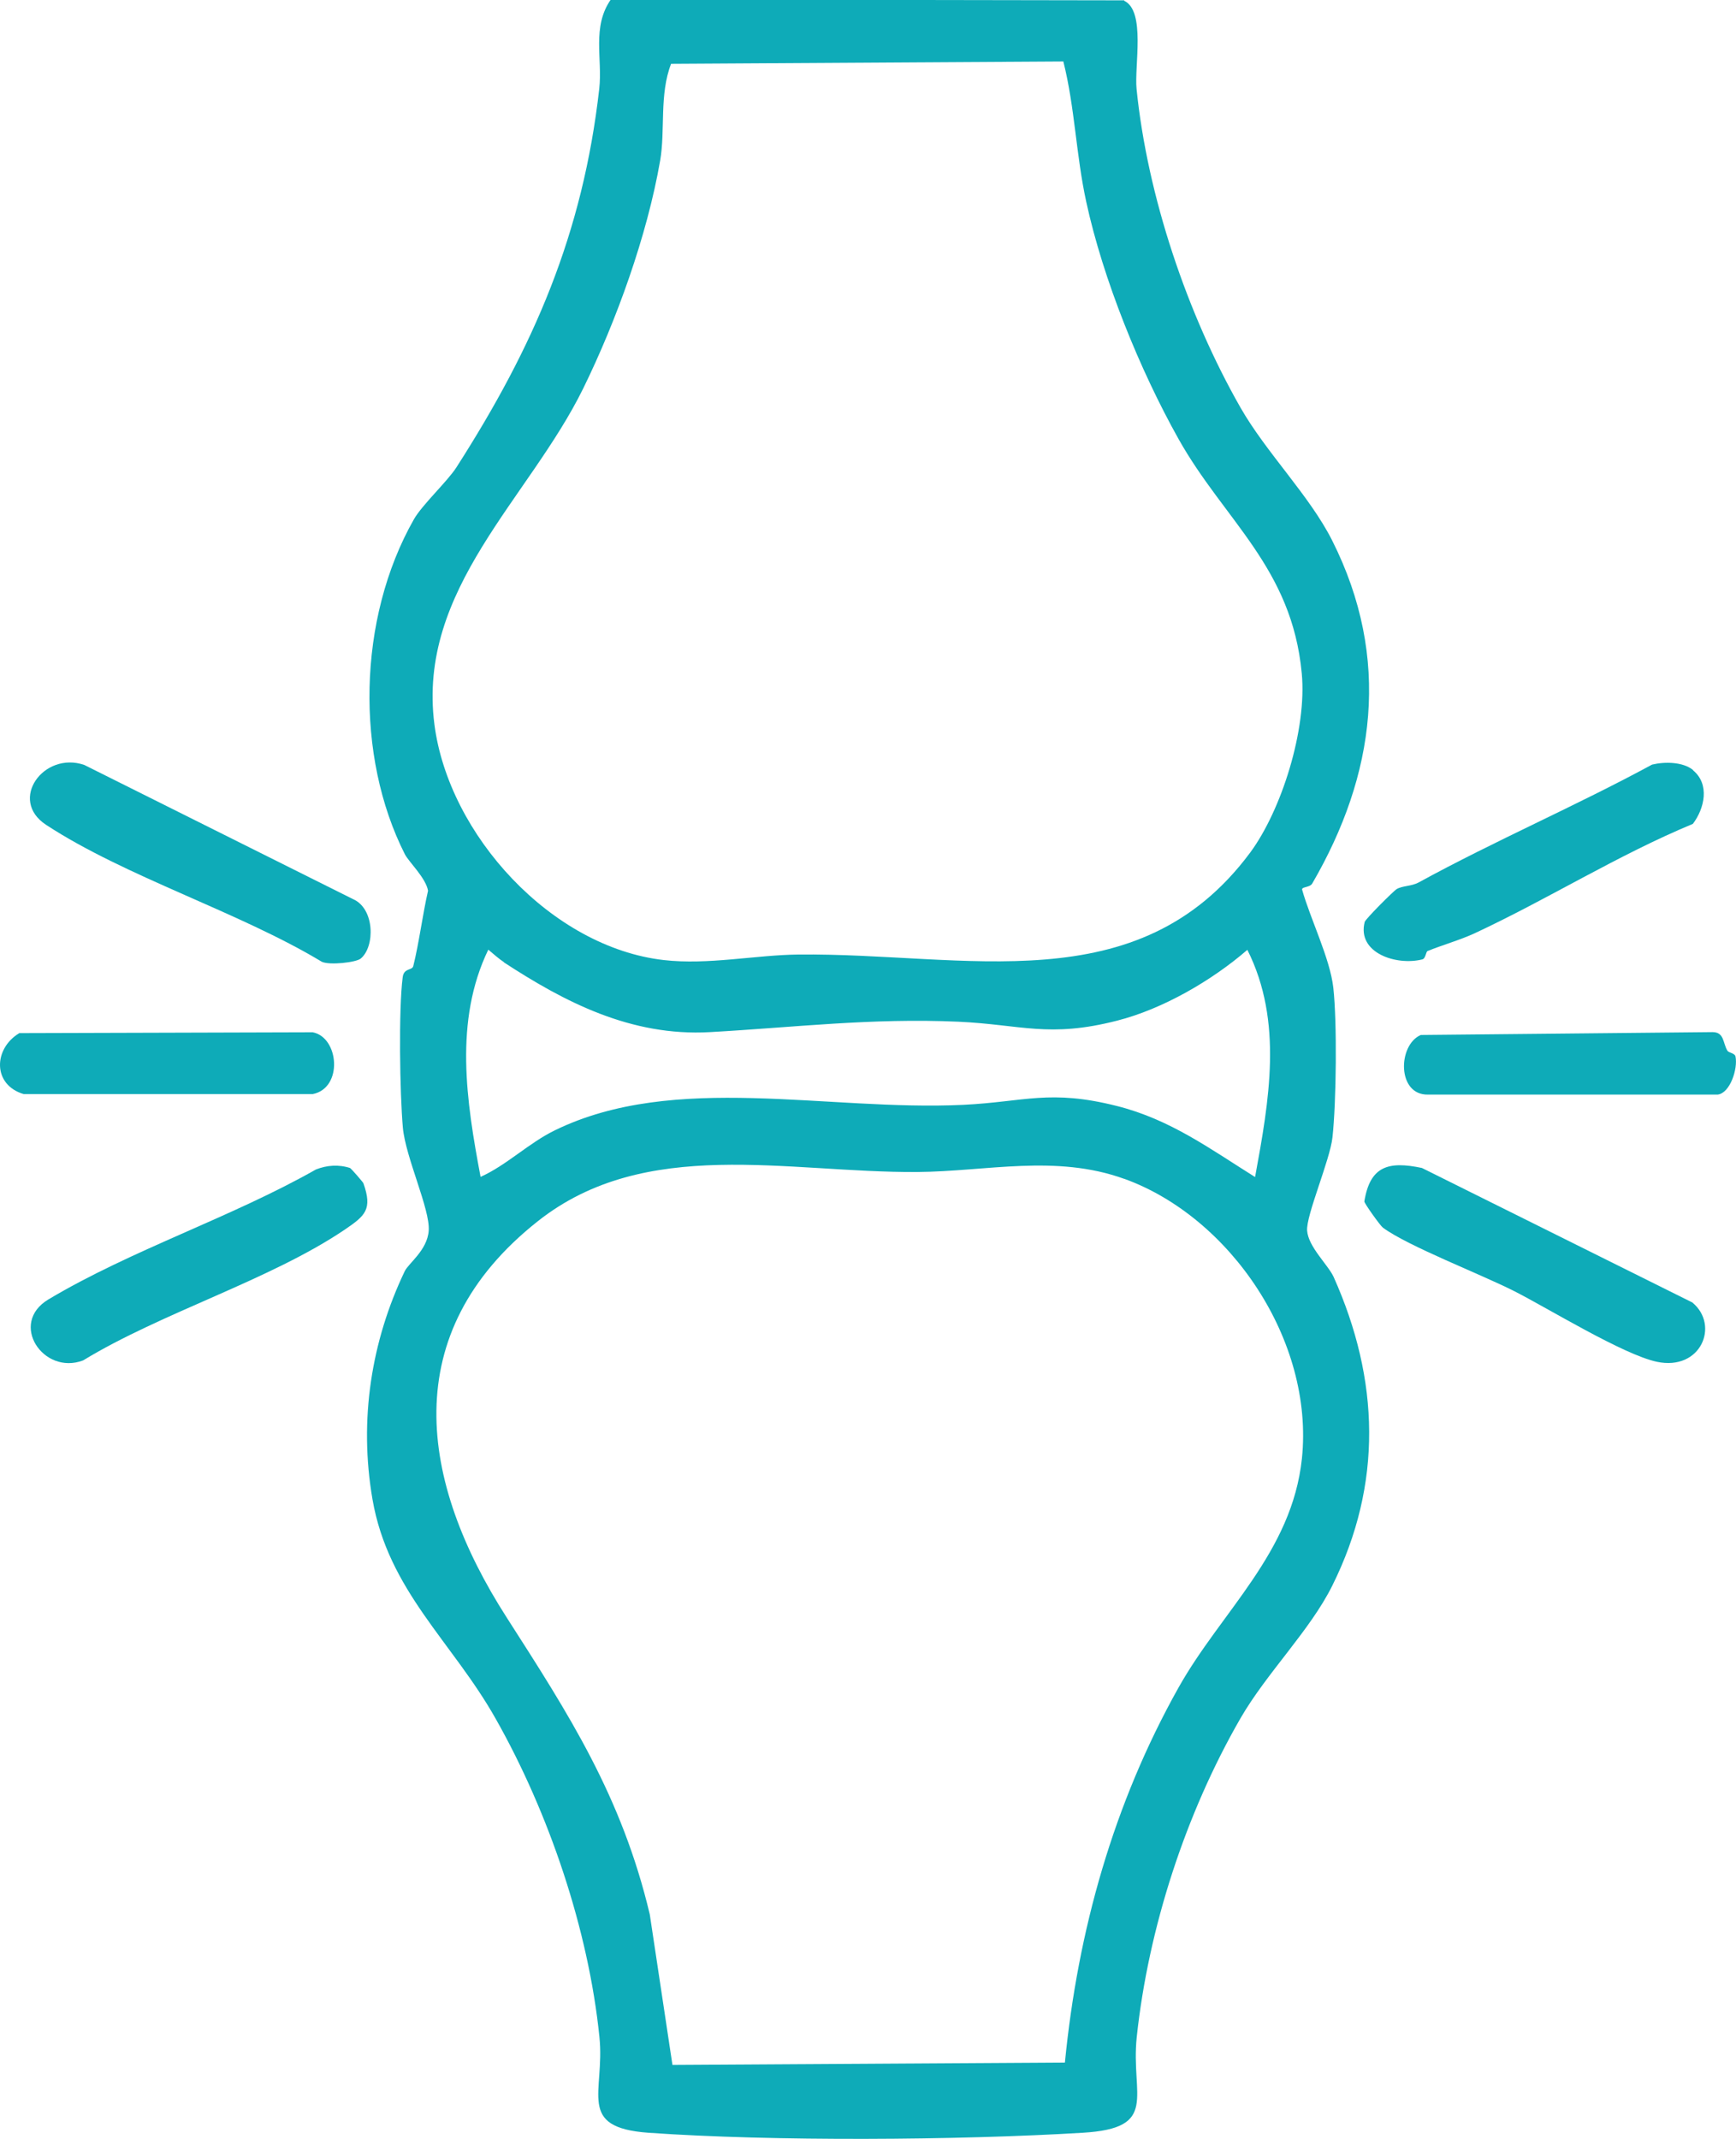 <?xml version="1.0" encoding="UTF-8"?><svg id="_圖層_2" xmlns="http://www.w3.org/2000/svg" viewBox="0 0 103.42 127.37"><defs><style>.cls-1{fill:#0eabb8;}</style></defs><g id="_圖層_1-2"><path class="cls-1" d="M66.98.05c1.28.62.59,3.88.73,5.25.64,6.35,3.01,13.4,6.19,18.97,1.53,2.68,4.12,5.25,5.46,7.91,3.54,7.03,2.57,13.98-1.19,20.44-.14.23-.62.18-.6.35.49,1.75,1.66,4.09,1.86,5.84.23,2.06.18,6.83-.05,8.92-.15,1.36-1.58,4.65-1.51,5.55.07.97,1.25,2.04,1.58,2.76,2.74,6.12,2.93,12.33-.08,18.38-1.32,2.66-3.91,5.2-5.47,7.9-3.27,5.67-5.49,12.51-6.18,18.98-.37,3.51,1.37,5.43-3.22,5.7-7.4.45-18.51.52-25.87,0-4.32-.31-2.58-2.39-2.92-5.7-.65-6.39-3.01-13.36-6.19-18.97-2.58-4.57-6.39-7.61-7.33-13.05-.82-4.76-.06-9.44,1.92-13.58.22-.47,1.35-1.25,1.43-2.42.09-1.27-1.38-4.36-1.54-6.13-.18-2.01-.26-7.04-.01-8.96.07-.56.56-.39.63-.66.34-1.36.56-3.09.88-4.49-.13-.76-1.15-1.72-1.38-2.17-2.95-5.82-2.84-14.01.54-19.95.49-.86,2-2.26,2.53-3.09,4.6-7.17,7.53-13.89,8.51-22.55.2-1.79-.45-3.68.69-5.31l30.58.05ZM63.36,3.66l-23.38.14c-.71,1.82-.34,3.96-.65,5.75-.78,4.5-2.62,9.57-4.58,13.57-3.23,6.58-9.91,11.95-8.87,20.02.85,6.58,6.98,13.27,13.67,14.03,2.63.3,5.46-.3,7.99-.33,10-.11,20.25,2.92,26.93-6.06,1.87-2.52,3.4-7.35,3.08-10.69-.59-6.3-4.62-9.1-7.34-13.95-2.3-4.1-4.5-9.51-5.5-14.13-.61-2.8-.67-5.58-1.36-8.34ZM30.03,57.3c-.32-.21-.64-.5-.94-.75-2.05,4.24-1.31,9.03-.46,13.53,1.56-.7,2.87-2.02,4.44-2.78,7.14-3.47,16.19-1.12,24.33-1.51,3.65-.18,5.14-.94,9.14.07,3.18.8,5.56,2.56,8.23,4.23.83-4.53,1.69-9.25-.46-13.53-2.1,1.82-5.04,3.53-7.77,4.22-4.06,1.04-5.71.23-9.45.06-5.18-.23-9.78.34-14.79.62-4.72.27-8.69-1.81-12.29-4.16ZM66.98,70.2c-4.09-1.48-8.22-.44-12.34-.41-7.74.05-16.18-2.15-22.6,2.93-8.45,6.68-7.04,15.52-1.86,23.59,3.71,5.78,6.86,10.65,8.53,17.69l1.35,8.96,23.38-.14c.77-7.86,2.9-15.43,6.77-22.33,2.55-4.54,6.76-8.03,7.35-13.64.73-7.03-4.27-14.37-10.57-16.65Z"/><path class="cls-1" d="M21.49,57.08c-.27.23-1.86.41-2.32.19-4.95-2.98-11.68-5.05-16.42-8.15-2.27-1.48-.15-4.4,2.27-3.57l16.01,7.99c1.3.56,1.32,2.83.46,3.54Z"/><path class="cls-1" d="M100.83,77.57c1.62,1.35.5,4.08-2.13,3.52-2.01-.43-6.47-3.18-8.48-4.2s-6.36-2.69-7.84-3.79c-.15-.11-1.12-1.46-1.1-1.56.34-2.11,1.44-2.41,3.43-1.99l16.13,8.02Z"/><path class="cls-1" d="M100.85,45.86c1.03.84.69,2.29,0,3.2-4.48,1.86-8.63,4.48-13.01,6.52-.87.4-1.9.69-2.79,1.05-.11.04-.11.45-.32.5-1.54.39-3.9-.38-3.43-2.23.05-.18,1.71-1.84,1.91-1.96.34-.2.87-.16,1.3-.39,4.55-2.49,9.35-4.55,13.91-7.02.75-.18,1.83-.17,2.44.32Z"/><path class="cls-1" d="M20.86,69.56c.06.02.77.84.79.9.55,1.56.11,1.93-1.11,2.76-4.42,2.99-10.93,4.95-15.59,7.79-2.38.9-4.44-2.21-2.07-3.63,4.92-2.94,10.92-4.89,15.94-7.74.66-.26,1.37-.31,2.06-.08Z"/><path class="cls-1" d="M1.16,61.52l17.47-.05c1.57.3,1.82,3.32,0,3.68H1.41c-1.86-.55-1.81-2.7-.26-3.63Z"/><path class="cls-1" d="M102.91,62.57c.07.12.44.14.48.34.15.73-.32,2.18-1.06,2.27h-17.25c-1.86.05-1.82-2.95-.44-3.55l17.38-.17c.71,0,.61.65.89,1.11Z"/></g></svg>